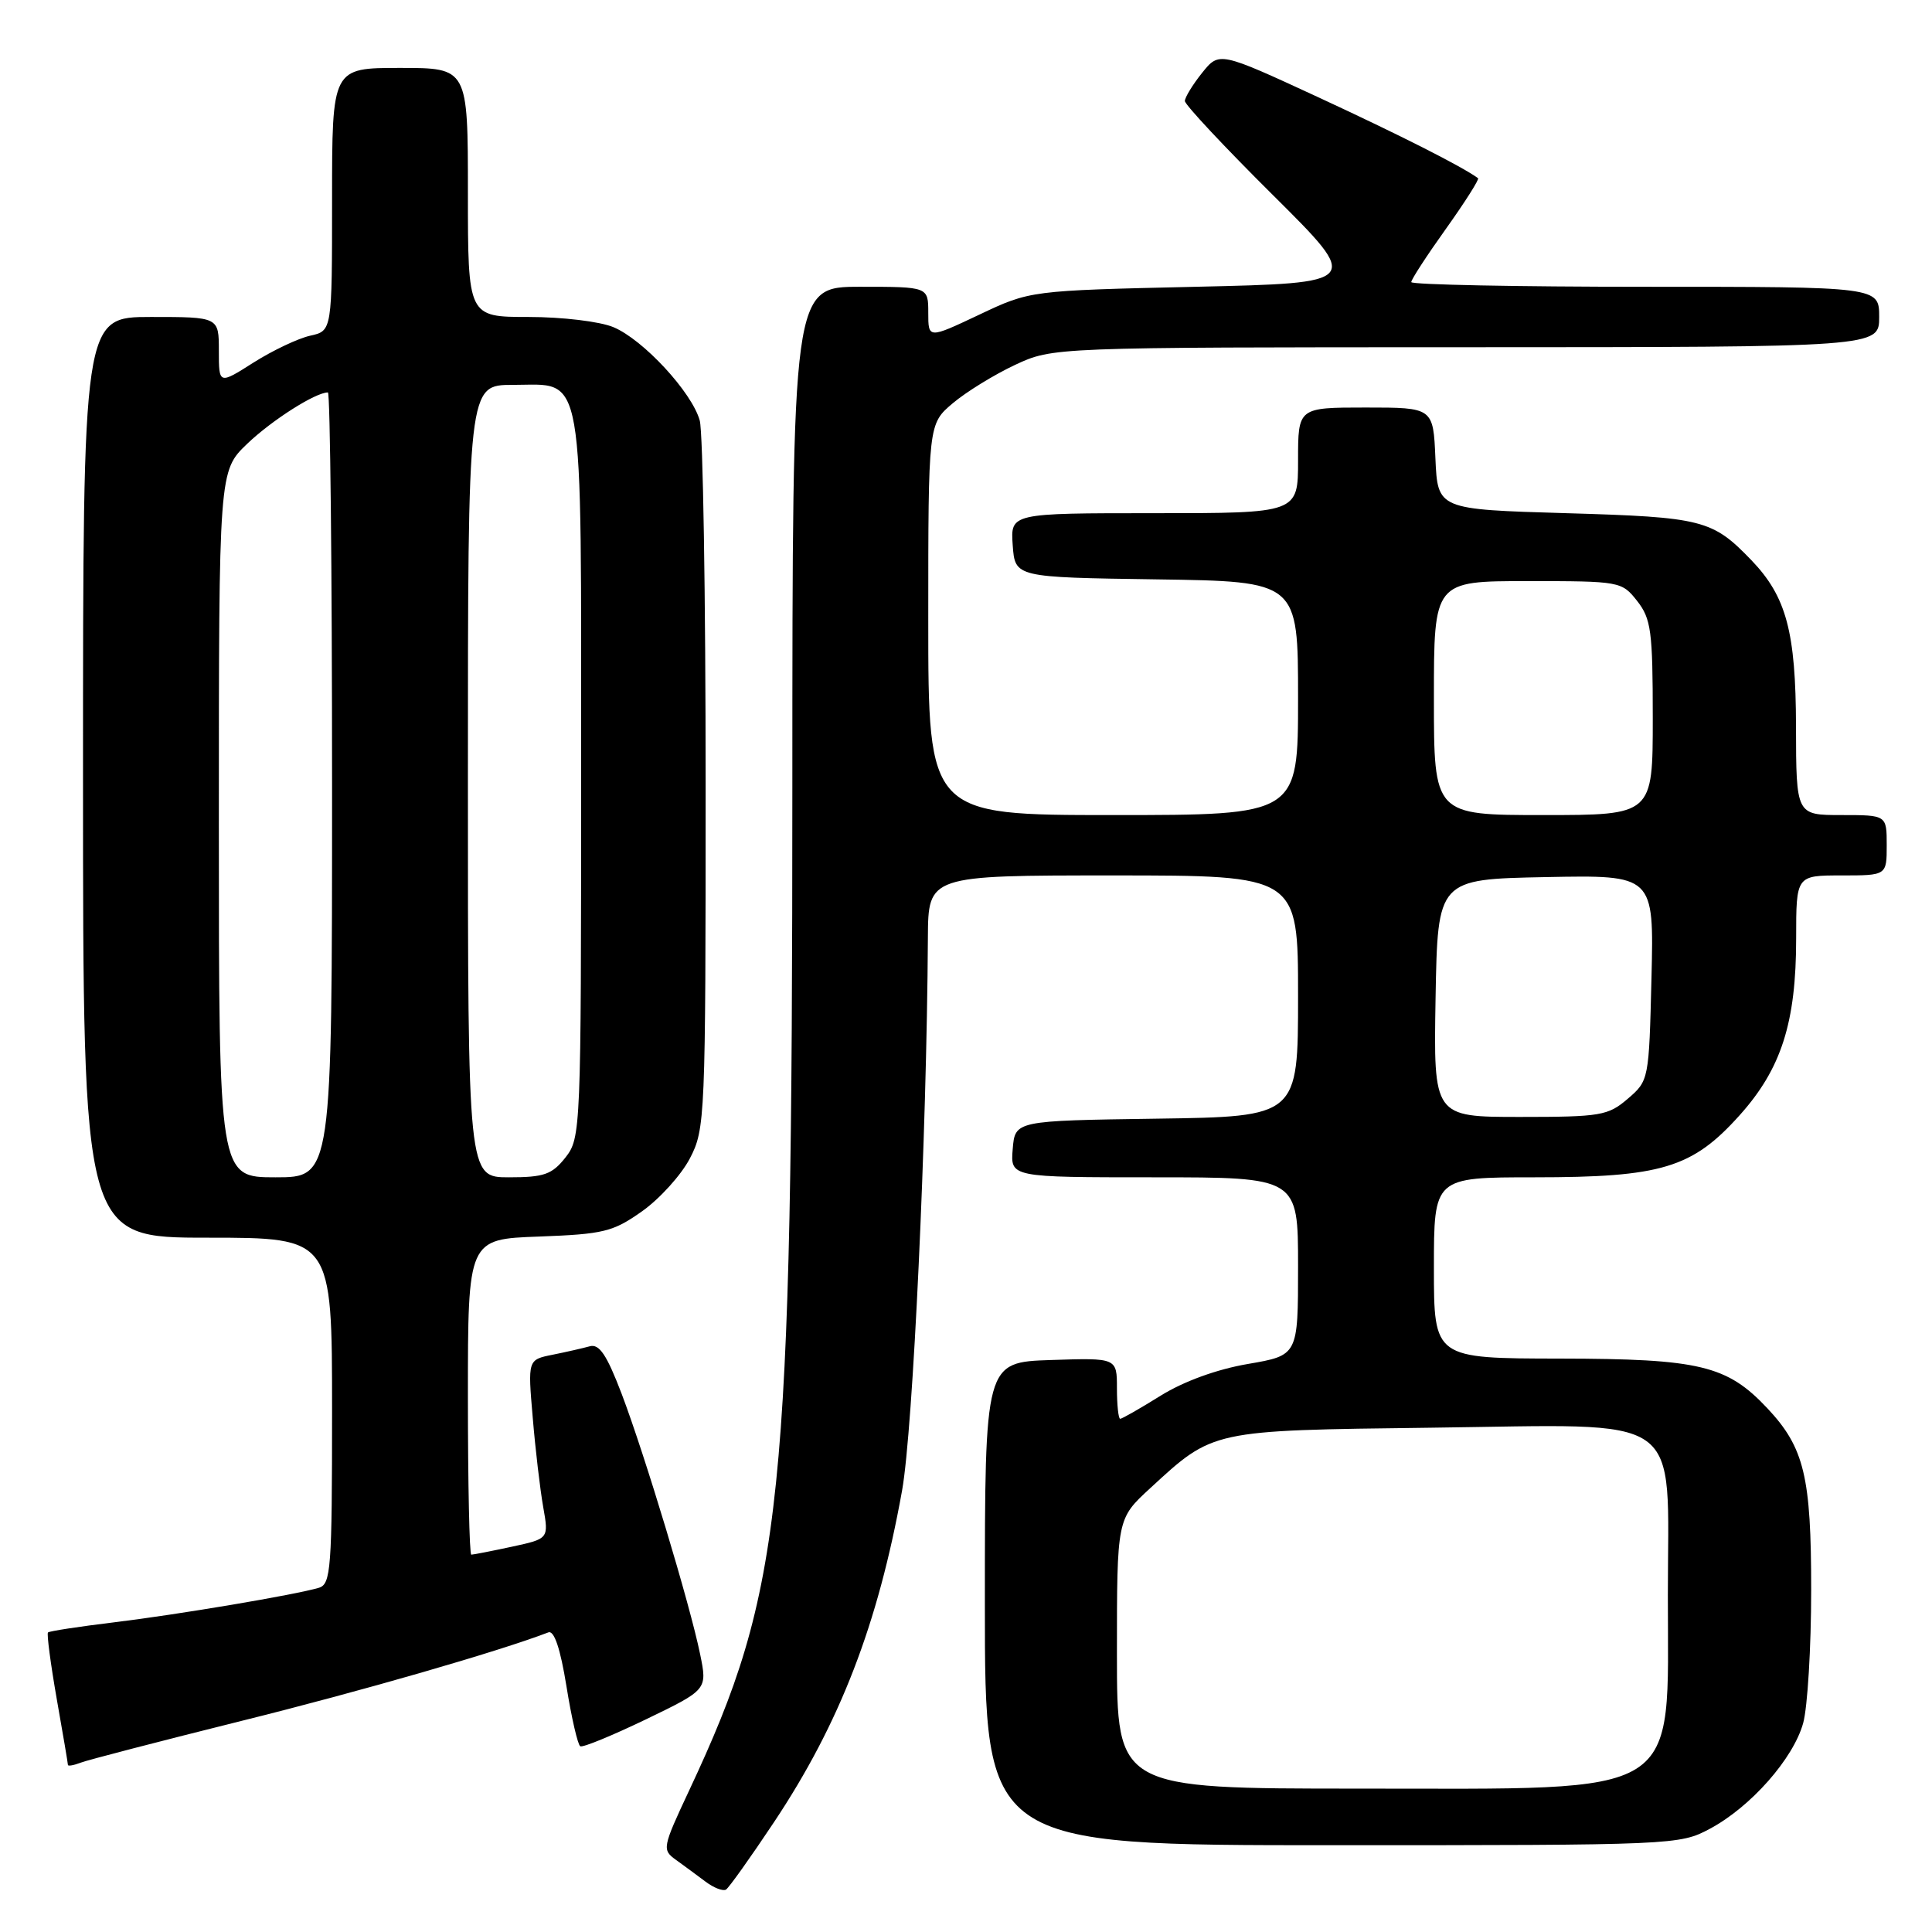 <?xml version="1.0" encoding="UTF-8" standalone="no"?>
<!DOCTYPE svg PUBLIC "-//W3C//DTD SVG 1.1//EN" "http://www.w3.org/Graphics/SVG/1.1/DTD/svg11.dtd" >
<svg xmlns="http://www.w3.org/2000/svg" xmlns:xlink="http://www.w3.org/1999/xlink" version="1.1" viewBox="0 0 256 256">
 <g >
 <path fill="currentColor"
d=" M 102.55 241.46 C 111.28 228.35 116.33 215.28 119.53 197.50 C 120.98 189.42 122.80 150.48 122.95 124.25 C 123.00 116.00 123.00 116.00 147.50 116.00 C 172.00 116.00 172.00 116.00 172.00 131.98 C 172.00 147.96 172.00 147.96 153.25 148.23 C 134.50 148.50 134.50 148.50 134.19 152.25 C 133.88 156.00 133.88 156.00 152.94 156.00 C 172.00 156.00 172.00 156.00 172.00 167.80 C 172.00 179.59 172.00 179.59 165.37 180.73 C 161.26 181.43 156.86 183.03 153.80 184.93 C 151.09 186.62 148.67 188.00 148.43 188.00 C 148.20 188.00 148.00 186.18 148.00 183.96 C 148.00 179.92 148.00 179.92 139.25 180.21 C 130.50 180.50 130.50 180.50 130.50 212.50 C 130.50 244.50 130.50 244.50 176.50 244.50 C 221.84 244.50 222.56 244.47 226.57 242.32 C 231.98 239.43 237.62 233.04 238.93 228.32 C 239.51 226.22 239.99 218.30 239.99 210.72 C 240.00 195.66 239.08 191.83 234.20 186.62 C 228.84 180.91 225.23 180.05 206.75 180.02 C 190.00 180.00 190.00 180.00 190.00 168.00 C 190.00 156.00 190.00 156.00 203.32 156.00 C 220.13 156.00 224.23 154.77 230.48 147.81 C 236.04 141.63 238.00 135.50 238.00 124.32 C 238.00 116.00 238.00 116.00 244.00 116.00 C 250.00 116.00 250.00 116.00 250.00 112.00 C 250.00 108.00 250.00 108.00 244.00 108.00 C 238.00 108.00 238.00 108.00 237.98 96.25 C 237.95 83.73 236.71 79.07 232.08 74.24 C 226.90 68.86 225.63 68.53 207.55 68.00 C 190.50 67.50 190.50 67.50 190.20 60.75 C 189.91 54.00 189.91 54.00 180.95 54.00 C 172.00 54.00 172.00 54.00 172.00 61.00 C 172.00 68.00 172.00 68.00 152.94 68.00 C 133.89 68.00 133.89 68.00 134.19 72.25 C 134.50 76.50 134.50 76.50 153.25 76.77 C 172.00 77.04 172.00 77.04 172.00 92.52 C 172.00 108.00 172.00 108.00 147.50 108.00 C 123.00 108.00 123.00 108.00 123.00 82.09 C 123.00 56.18 123.00 56.18 126.25 53.43 C 128.04 51.92 131.75 49.64 134.50 48.35 C 139.50 46.02 139.50 46.02 194.25 46.01 C 249.00 46.00 249.00 46.00 249.00 42.00 C 249.00 38.00 249.00 38.00 218.00 38.00 C 200.95 38.00 187.00 37.72 187.00 37.38 C 187.00 37.03 189.07 33.85 191.60 30.31 C 194.13 26.76 196.04 23.75 195.85 23.61 C 193.65 22.02 185.50 17.90 174.73 12.91 C 161.56 6.82 161.56 6.82 159.28 9.66 C 158.03 11.22 157.01 12.90 157.00 13.38 C 157.00 13.87 162.26 19.49 168.70 25.88 C 180.39 37.50 180.39 37.50 158.45 38.00 C 136.50 38.50 136.50 38.50 129.75 41.70 C 123.00 44.89 123.00 44.89 123.00 41.45 C 123.00 38.00 123.00 38.00 114.00 38.00 C 105.00 38.00 105.00 38.00 104.99 104.25 C 104.98 199.29 103.81 210.60 91.30 237.28 C 87.76 244.84 87.71 245.11 89.58 246.45 C 90.63 247.21 92.40 248.51 93.49 249.33 C 94.58 250.15 95.80 250.62 96.20 250.38 C 96.59 250.13 99.45 246.12 102.55 241.46 Z  M 31.95 228.04 C 47.86 224.09 66.00 218.85 72.66 216.30 C 73.43 216.00 74.25 218.44 75.06 223.45 C 75.73 227.64 76.56 231.21 76.89 231.39 C 77.23 231.58 81.15 229.96 85.62 227.81 C 93.73 223.89 93.73 223.89 92.77 219.19 C 91.43 212.63 85.46 192.83 82.38 184.71 C 80.40 179.52 79.41 178.04 78.15 178.39 C 77.24 178.64 75.02 179.15 73.22 179.51 C 69.93 180.17 69.93 180.17 70.59 187.84 C 70.94 192.05 71.57 197.39 71.98 199.70 C 72.72 203.89 72.72 203.89 67.81 204.95 C 65.11 205.53 62.70 206.00 62.45 206.00 C 62.20 206.00 62.00 196.59 62.00 185.10 C 62.00 164.19 62.00 164.19 71.42 163.85 C 79.98 163.53 81.22 163.23 85.08 160.50 C 87.41 158.85 90.26 155.70 91.41 153.50 C 93.44 149.61 93.50 148.20 93.50 104.00 C 93.50 78.97 93.15 57.25 92.72 55.72 C 91.68 51.97 85.23 45.00 81.28 43.35 C 79.49 42.60 74.51 42.00 70.03 42.00 C 62.00 42.00 62.00 42.00 62.00 25.50 C 62.00 9.00 62.00 9.00 53.00 9.00 C 44.00 9.00 44.00 9.00 44.00 26.42 C 44.00 43.84 44.00 43.84 41.11 44.48 C 39.52 44.83 36.14 46.43 33.61 48.03 C 29.00 50.96 29.00 50.96 29.00 46.48 C 29.00 42.00 29.00 42.00 20.00 42.00 C 11.00 42.00 11.00 42.00 11.00 103.00 C 11.00 164.00 11.00 164.00 27.50 164.00 C 44.00 164.00 44.00 164.00 44.00 186.93 C 44.00 207.91 43.85 209.91 42.25 210.39 C 39.08 211.33 23.65 213.93 15.09 214.97 C 10.47 215.53 6.54 216.13 6.36 216.31 C 6.18 216.49 6.70 220.43 7.51 225.07 C 8.33 229.71 9.00 233.66 9.00 233.86 C 9.00 234.05 9.77 233.92 10.70 233.56 C 11.64 233.20 21.21 230.72 31.95 228.04 Z  M 148.00 219.13 C 148.00 201.25 148.00 201.25 152.39 197.21 C 160.80 189.46 160.43 189.54 189.52 189.18 C 223.76 188.76 221.00 186.81 221.00 211.35 C 221.00 238.55 223.48 237.00 180.05 237.00 C 148.00 237.00 148.00 237.00 148.00 219.13 Z  M 190.22 132.25 C 190.50 116.50 190.50 116.50 204.83 116.22 C 219.16 115.94 219.16 115.94 218.83 129.56 C 218.50 143.07 218.48 143.20 215.69 145.59 C 213.08 147.83 212.10 148.00 201.42 148.00 C 189.95 148.00 189.95 148.00 190.22 132.25 Z  M 190.00 92.50 C 190.00 77.00 190.00 77.00 202.43 77.00 C 214.66 77.00 214.89 77.04 216.93 79.63 C 218.78 81.99 219.00 83.63 219.00 95.13 C 219.00 108.00 219.00 108.00 204.50 108.00 C 190.00 108.00 190.00 108.00 190.00 92.50 Z  M 29.00 109.20 C 29.00 62.41 29.00 62.41 32.75 58.81 C 36.02 55.68 41.80 52.00 43.45 52.00 C 43.75 52.00 44.00 75.40 44.00 104.00 C 44.00 156.00 44.00 156.00 36.50 156.00 C 29.00 156.00 29.00 156.00 29.00 109.20 Z  M 62.00 103.50 C 62.00 51.00 62.00 51.00 67.94 51.00 C 77.57 51.00 77.00 47.74 77.00 103.09 C 77.00 149.77 76.96 150.78 74.93 153.37 C 73.14 155.63 72.10 156.00 67.43 156.00 C 62.00 156.00 62.00 156.00 62.00 103.50 Z "/>
</g>
</svg>